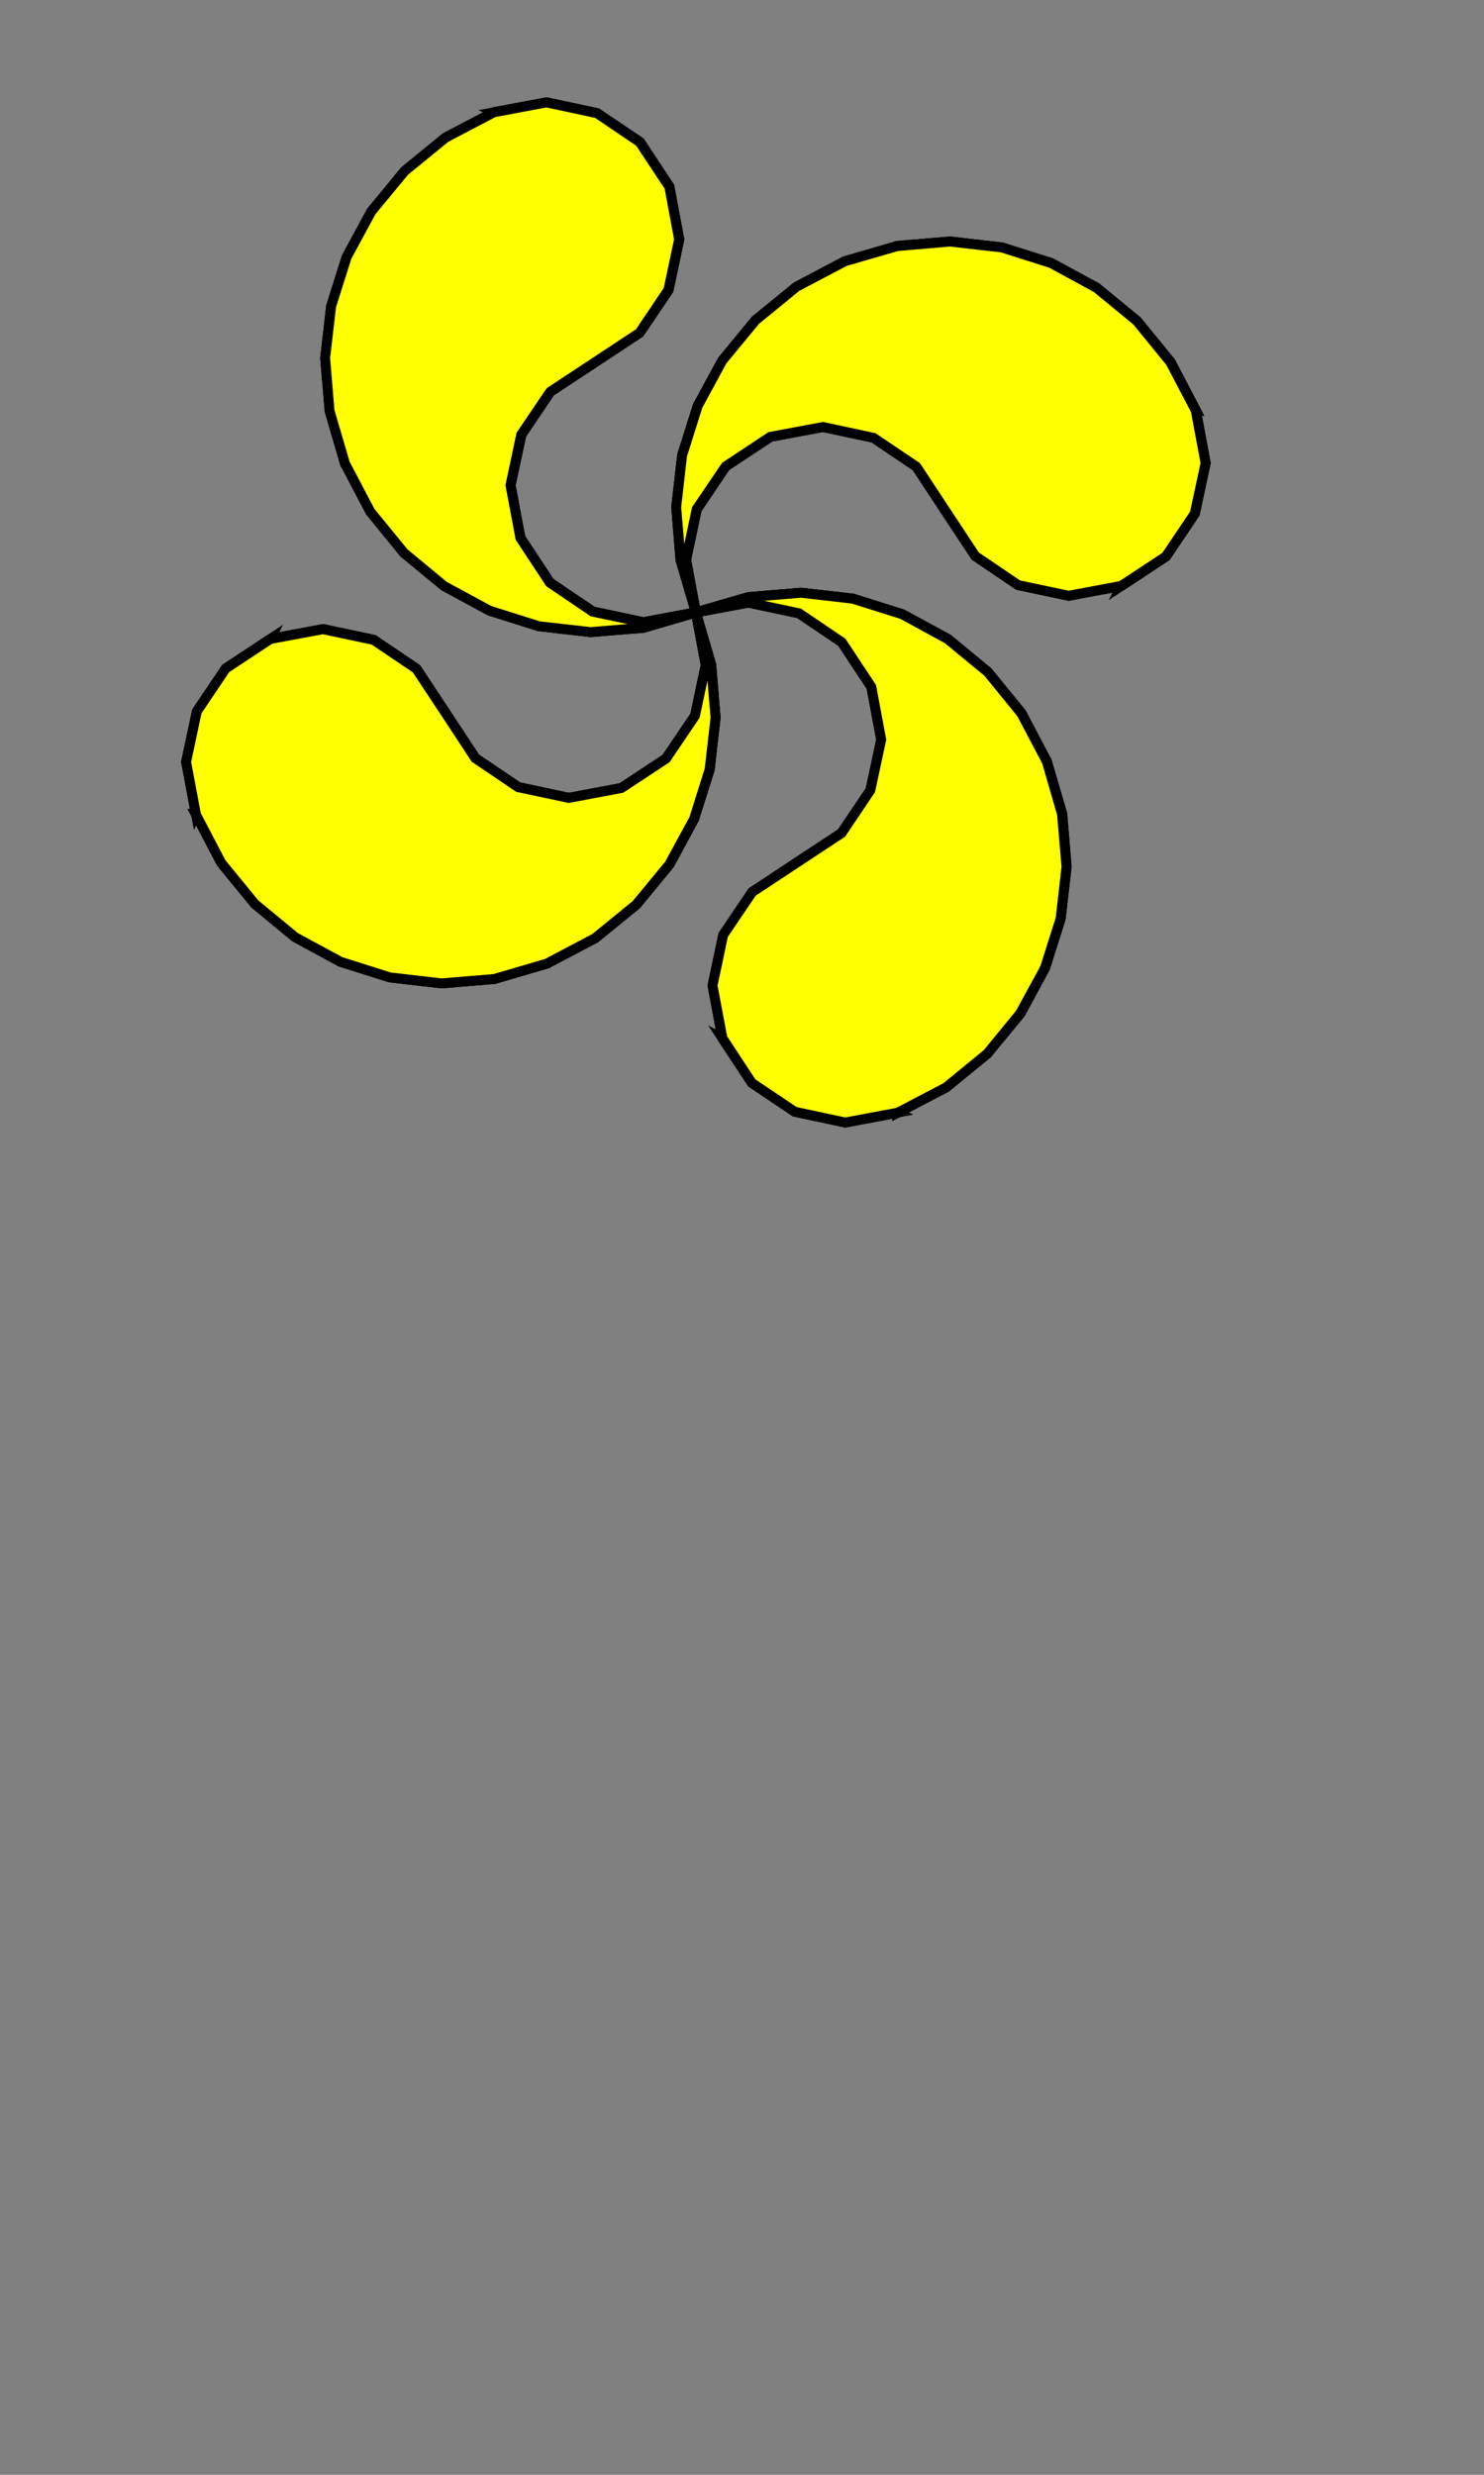 <?xml version="1.0" encoding="UTF-8" standalone="no"?>
<!-- created using Magelan(sourceforge) on sam. juin 18 03:52:49 2011 -->

<svg
   xmlns:dc="http://purl.org/dc/elements/1.1/"
   xmlns:cc="http://creativecommons.org/ns#"
   xmlns:rdf="http://www.w3.org/1999/02/22-rdf-syntax-ns#"
   xmlns:svg="http://www.w3.org/2000/svg"
   xmlns="http://www.w3.org/2000/svg"
   xmlns:xlink="http://www.w3.org/1999/xlink"
   xmlns:sodipodi="http://sodipodi.sourceforge.net/DTD/sodipodi-0.dtd"
   xmlns:inkscape="http://www.inkscape.org/namespaces/inkscape"
   id="foo"
   viewBox="0 0 300 500"
   version="1.1"
   inkscape:version="0.91 r13725"
   sodipodi:docname="Helice.svg">
  <rect x="0" y="0" width="300" height="500" fill="#808080" stroke="none"/>
  <sodipodi:namedview
     pagecolor="#ffffff"
     bordercolor="#666666"
     borderopacity="1"
     objecttolerance="10"
     gridtolerance="10"
     guidetolerance="10"
     inkscape:pageopacity="0"
     inkscape:pageshadow="2"
     inkscape:window-width="1366"
     inkscape:window-height="709"
     id="namedview18"
     showgrid="false"
     inkscape:zoom="1.3350176"
     inkscape:cx="159.76528"
     inkscape:cy="323.14391"
     inkscape:window-x="-4"
     inkscape:window-y="0"
     inkscape:window-maximized="1"
     inkscape:current-layer="foo" />
  <title
     id="title3">new shape using jsilhouette</title>
  <defs
     id="defs5">
    <path
       id="lauburu"
       d="m159.16 98.93l-9.78 5.12-8.28 6.78-6.72 8.15-4.97 9.18-3.15 9.97-1.21 10.48 0.89 10.66 3.11 10.61 5.14 9.75 6.77 8.31 8.12 6.69 9.19 5 9.98 3.14 10.47 1.2 10.66-0.89 10.62-3.08-10.64 1.99-10.23-2.17-8.66-5.85-5.95-9.03-2-10.64 2.17-10.22 5.86-8.67 9.03-5.94 9.03-5.97 5.83-8.65 2.17-10.23-1.98-10.64-5.97-9.04-8.64-5.82-10.22-2.18-10.64 2zm70.95 30.12l-9.78 5.14-8.28 6.78-6.72 8.11-4.97 9.19-3.15 9.98-1.19 10.47 0.89 10.66 3.08 10.62-1.99-10.64 2.16-10.23 5.86-8.66 9.03-5.95 10.64-2 10.22 2.17 8.66 5.86 5.95 9.03 5.96 9.03 8.66 5.83 10.21 2.17 10.65-1.98 9.01-5.97 5.84-8.64 2.19-10.22-2-10.64-5.13-9.78-6.77-8.28-8.13-6.72-9.19-4.97-9.97-3.15-10.47-1.21-10.67 0.89-10.6 3.11zm-116.13 76.3l-9.04 5.95-5.82 8.67-2.18 10.22 1.99 10.64 5.12 9.77 6.78 8.29 8.15 6.68 9.18 5 9.97 3.16 10.48 1.19 10.66-0.91 10.61-3.07 9.75-5.15 8.31-6.78 6.69-8.13 5-9.17 3.14-9.99 1.2-10.45-0.89-10.69-3.08-10.58 1.99 10.63-2.17 10.22-5.85 8.65-9.03 5.97-10.64 1.99-10.22-2.19-8.67-5.83-5.94-9.03-5.97-9.03-8.65-5.86-10.23-2.16-10.64 1.99zm86.02-5.35l10.63-2 10.22 2.16 8.65 5.86 5.97 9.03 1.99 10.64-2.19 10.22-5.83 8.66-9.03 5.95-9.03 5.96-5.86 8.66-2.16 10.21 2 10.65 5.94 9.01 8.67 5.84 10.22 2.19 10.64-2 9.77-5.12 8.29-6.78 6.68-8.13 5-9.19 3.16-9.97 1.19-10.47-0.91-10.67-3.07-10.6-5.15-9.78-6.78-8.31-8.13-6.69-9.17-4.97-9.97-3.15-10.47-1.19-10.69 0.86-10.58 3.11zm101.04-40.84l-5.12-9.78-6.78-8.28-8.13-6.72-9.19-4.97-9.97-3.15-10.47-1.21-10.67 0.89-10.6 3.11-9.78 5.14-8.31 6.77-6.69 8.12-4.97 9.19-3.15 9.98-1.19 10.47 0.89 10.66 3.08 10.62-1.99-10.64 2.16-10.23 5.86-8.66 9.03-5.95 10.64-2 10.22 2.17 8.66 5.86 5.95 9.03 5.96 9.03 8.66 5.83 10.21 2.17 10.65-1.98 9.01-5.97 5.84-8.64 2.19-10.22-2-10.64zm-30.1 70.95l-5.15-9.78-6.78-8.28-8.13-6.72-9.17-4.97-9.99-3.15-10.45-1.19-10.69 0.89-10.59 3.08 10.64-1.99 10.22 2.16 8.65 5.86 5.97 9.03 1.99 10.64-2.19 10.22-5.83 8.66-9.03 5.95-9.03 5.96-5.86 8.66-2.16 10.21 1.99 10.65 5.95 9.01 8.67 5.84 10.22 2.19 10.64-2 9.77-5.13 8.29-6.77 6.68-8.13 5-9.19 3.16-9.97 1.19-10.47-0.91-10.67-3.07-10.6zm-76.31-116.13l-5.97-9.04-8.64-5.82-10.22-2.18-10.64 1.99-9.78 5.12-8.28 6.78-6.72 8.15-4.97 9.18-3.15 9.97-1.21 10.48 0.89 10.66 3.11 10.61 5.14 9.75 6.78 8.31 8.11 6.69 9.19 5 9.98 3.14 10.47 1.2 10.66-0.89 10.61-3.08-10.63 1.99-10.23-2.17-8.66-5.85-5.95-9.03-2-10.64 2.17-10.22 5.86-8.67 9.03-5.94 9.03-5.97 5.83-8.65 2.17-10.23-1.98-10.64zm5.37 86.02l1.97 10.63-2.17 10.22-5.83 8.65-9.03 5.97-10.64 1.99-10.22-2.19-8.67-5.83-5.95-9.03-5.96-9.03-8.65-5.86-10.23-2.16-10.64 2-9.04 5.94-5.82 8.67-2.18 10.22 1.99 10.64 5.12 9.77 6.78 8.29 8.15 6.68 9.18 5 9.97 3.16 10.48 1.19 10.66-0.91 10.61-3.07 9.75-5.15 8.31-6.78 6.69-8.13 5-9.17 3.14-9.97 1.2-10.47-0.89-10.69-3.08-10.58z" />
  </defs>
  <g
     style="fill:#ffff00;stroke:#000000;stroke-width:2"
     id="g8"
     transform="translate(-59.322,-76.271)"
     inkscape:export-filename="/home/alitux/Documents/Ingeniería Pesquera/Tesis/ROV/Programación/Cliente/Imagenes/helice.png"
     inkscape:export-xdpi="56"
     inkscape:export-ydpi="56">
    <use
       xlink:href="#lauburu"
       transform="matrix(0,1,-1,0,400,0)"
       id="use10"
       x="0"
       y="0"
       width="100%"
       height="100%"
       style="fill:#ffff00" />
    <use
       xlink:href="#lauburu"
       transform="matrix(-1,0,0,-1,400,400)"
       id="use12"
       x="0"
       y="0"
       width="100%"
       height="100%"
       style="fill:#ffff00" />
    <use
       xlink:href="#lauburu"
       transform="matrix(0,-1,1,0,0,400)"
       id="use14"
       x="0"
       y="0"
       width="100%"
       height="100%"
       style="fill:#ffff00" />
  </g>
</svg>
